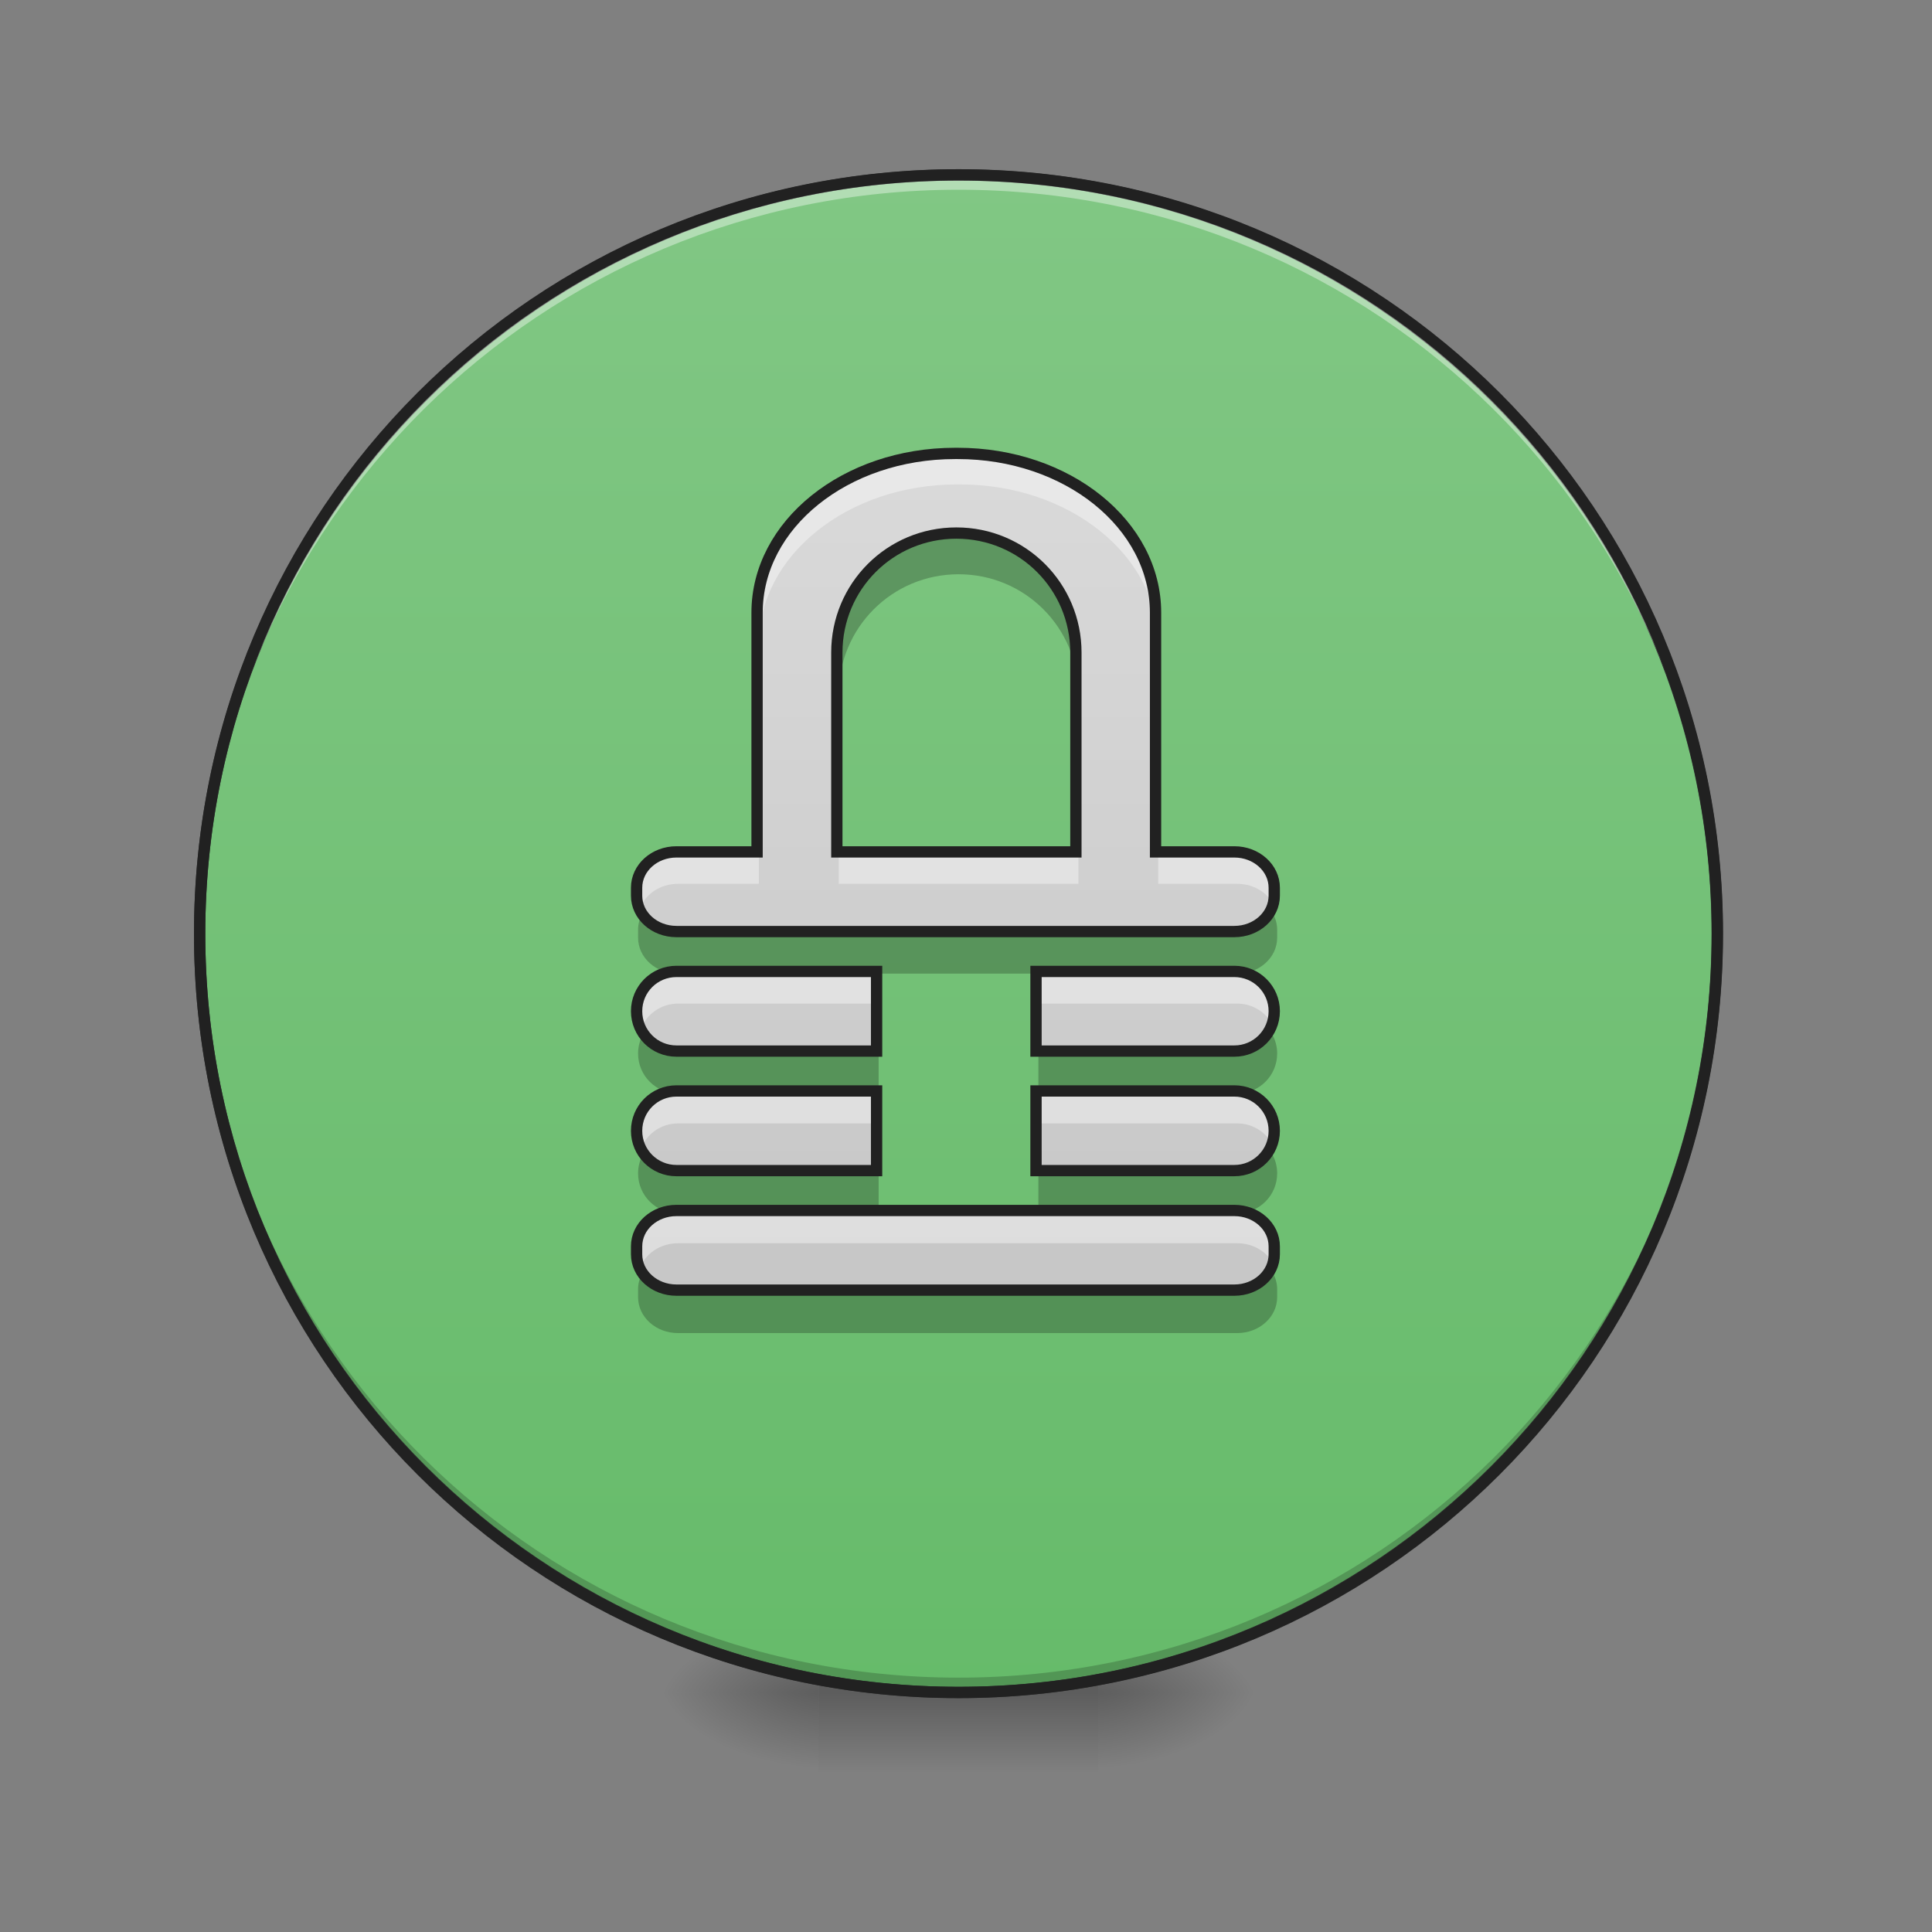 <svg height="64pt" viewBox="0 0 64 64" width="64pt" xmlns="http://www.w3.org/2000/svg" xmlns:xlink="http://www.w3.org/1999/xlink"><rect x="0" y="0" width="64" height="64" fill="#808080" stroke="none"/><linearGradient id="a"><stop offset="0" stop-opacity=".314"/><stop offset=".222" stop-opacity=".275"/><stop offset="1" stop-opacity="0"/></linearGradient><radialGradient id="b" cx="450.909" cy="189.579" gradientTransform="matrix(0 -.156 -.281 -0 89.046 127.191)" gradientUnits="userSpaceOnUse" r="21.167" xlink:href="#a"/><radialGradient id="c" cx="450.909" cy="189.579" gradientTransform="matrix(-0 .156 .281 0 -25.54 -15.055)" gradientUnits="userSpaceOnUse" r="21.167" xlink:href="#a"/><radialGradient id="d" cx="450.909" cy="189.579" gradientTransform="matrix(-0 -.156 .281 -0 -25.54 127.191)" gradientUnits="userSpaceOnUse" r="21.167" xlink:href="#a"/><radialGradient id="e" cx="450.909" cy="189.579" gradientTransform="matrix(0 .156 -.281 0 89.046 -15.055)" gradientUnits="userSpaceOnUse" r="21.167" xlink:href="#a"/><linearGradient id="f" gradientTransform="matrix(.027 0 0 .125 24.931 26.878)" gradientUnits="userSpaceOnUse" x1="255.323" x2="255.323" y1="233.5" y2="254.667"><stop offset="0" stop-opacity=".275"/><stop offset="1" stop-opacity="0"/></linearGradient><linearGradient id="g" gradientUnits="userSpaceOnUse" x1="254" x2="254" y1="-168.667" y2="233.5"><stop offset="0" stop-color="#81c784"/><stop offset="1" stop-color="#66bb6a"/></linearGradient><linearGradient id="h" gradientUnits="userSpaceOnUse" x1="31.753" x2="31.753" y1="56.068" y2="5.792"><stop offset="0" stop-color="#bdbdbd"/><stop offset="1" stop-color="#e0e0e0"/></linearGradient><path d="m36.383 56.066h5.293v-2.645h-5.293zm0 0" fill="url(#b)"/><path d="m27.121 56.066h-5.289v2.648h5.289zm0 0" fill="url(#c)"/><path d="m27.121 56.066h-5.289v-2.645h5.289zm0 0" fill="url(#d)"/><path d="m36.383 56.066h5.293v2.648h-5.293zm0 0" fill="url(#e)"/><path d="m27.121 55.406h9.262v3.309h-9.262zm0 0" fill="url(#f)"/><path d="m254.007-168.661c111.052 0 201.075 90.023 201.075 201.075s-90.023 201.075-201.075 201.075c-111.052 0-201.106-90.023-201.106-201.075s90.054-201.075 201.106-201.075zm0 0" fill="url(#g)" stroke="#333" stroke-linecap="round" stroke-width="3" transform="matrix(.125 0 0 .125 0 26.878)"/><path d="m31.754 56.066c-13.926 0-25.141-11.211-25.141-25.137 0-.082.004-.164.004-.246.129 13.812 11.293 24.891 25.137 24.891s25.004-11.078 25.137-24.891v.246c0 13.926-11.211 25.137-25.137 25.137zm0 0" fill-opacity=".196"/><path d="m31.754 5.793c-13.926 0-25.141 11.211-25.141 25.137 0 .082.004.164.004.246.129-13.812 11.293-24.891 25.137-24.891s25.004 11.078 25.137 24.891c0-.082 0-.164 0-.246 0-13.926-11.211-25.137-25.137-25.137zm0 0" fill="#fff" fill-opacity=".392"/><path d="m31.754 5.605c-14.027 0-25.328 11.297-25.328 25.324 0 14.027 11.301 25.324 25.328 25.324s25.324-11.297 25.324-25.324c0-14.027-11.297-25.324-25.324-25.324zm0 .375c13.824 0 24.949 11.125 24.949 24.949 0 13.824-11.125 24.949-24.949 24.949-13.828 0-24.953-11.125-24.953-24.949 0-13.824 11.125-24.949 24.953-24.949zm0 0" fill="#212121"/><path d="m31.711 15.055c-3.641 0-6.574 2.359-6.574 5.289v7.941h-2.676c-.734 0-1.324.531-1.324 1.191v.262c0 .66.59 1.191 1.324 1.191h18.523c.73 0 1.324-.531 1.324-1.191v-.262c0-.66-.594-1.191-1.324-1.191h-2.617v-7.941c0-2.93-2.93-5.289-6.57-5.289zm.043 2.645c2.199 0 3.969 1.77 3.969 3.969v6.617h-7.938v-6.617c0-2.199 1.77-3.969 3.969-3.969zm-9.293 14.555c-.734 0-1.324.59-1.324 1.32 0 .734.59 1.324 1.324 1.324h6.645v-2.645zm11.938 0v2.645h6.586c.73 0 1.324-.59 1.324-1.324 0-.73-.594-1.32-1.324-1.32zm-11.938 3.969c-.734 0-1.324.59-1.324 1.324 0 .73.59 1.32 1.324 1.32h6.645v-2.645zm11.938 0v2.645h6.586c.73 0 1.324-.59 1.324-1.32 0-.734-.594-1.324-1.324-1.324zm-11.938 3.969c-.734 0-1.324.531-1.324 1.191v.262c0 .66.59 1.191 1.324 1.191h18.523c.73 0 1.324-.531 1.324-1.191v-.262c0-.66-.594-1.191-1.324-1.191zm0 0" fill="url(#h)"/><path d="m31.711 15.055c-3.641 0-6.574 2.359-6.574 5.289v.996c0-2.934 2.934-5.293 6.574-5.293h.086c3.641 0 6.57 2.359 6.57 5.293v-.996c0-2.93-2.93-5.289-6.57-5.289zm-9.25 13.23c-.734 0-1.324.531-1.324 1.191v.262c0 .129.023.25.062.363.172-.48.672-.824 1.262-.824h2.676v-.992zm5.324 0v.992h7.938v-.992zm10.582 0v.992h2.617c.59 0 1.09.344 1.258.824.043-.113.066-.234.066-.363v-.262c0-.66-.594-1.191-1.324-1.191zm-15.906 3.969c-.734 0-1.324.59-1.324 1.32 0 .176.035.344.098.496.195-.484.668-.824 1.227-.824h6.645v-.992zm11.938 0v.992h6.586c.559 0 1.031.34 1.227.824.062-.152.098-.32.098-.496 0-.73-.594-1.32-1.324-1.32zm-11.938 3.969c-.734 0-1.324.59-1.324 1.324 0 .176.035.34.098.496.195-.488.668-.828 1.227-.828h6.645v-.992zm11.938 0v.992h6.586c.559 0 1.031.34 1.227.828.062-.156.098-.32.098-.496 0-.734-.594-1.324-1.324-1.324zm-11.938 3.969c-.734 0-1.324.531-1.324 1.191v.262c0 .129.023.25.062.367.172-.48.672-.828 1.262-.828h18.523c.59 0 1.09.348 1.258.828.043-.117.066-.238.066-.367v-.262c0-.66-.594-1.191-1.324-1.191zm0 0" fill="#fff" fill-opacity=".392"/><path d="m31.754 17.699c-2.199 0-3.969 1.77-3.969 3.969v1.324c0-2.199 1.77-3.969 3.969-3.969 2.199 0 3.969 1.77 3.969 3.969v-1.324c0-2.199-1.77-3.969-3.969-3.969zm-10.48 12.57c-.086.16-.137.34-.137.531v.262c0 .66.59 1.191 1.324 1.191h18.523c.73 0 1.324-.531 1.324-1.191v-.262c0-.191-.051-.371-.141-.531-.215.391-.664.66-1.184.66h-18.523c-.52 0-.969-.27-1.188-.66zm.039 3.969c-.109.195-.176.418-.176.66 0 .734.59 1.324 1.324 1.324h6.645v-1.324h-6.645c-.492 0-.918-.266-1.148-.66zm20.816 0c-.227.395-.652.66-1.145.66h-6.586v1.324h6.586c.73 0 1.324-.59 1.324-1.324 0-.242-.066-.465-.18-.66zm-20.816 3.969c-.109.195-.176.418-.176.66 0 .734.59 1.324 1.324 1.324h6.645v-1.324h-6.645c-.492 0-.918-.266-1.148-.66zm20.816 0c-.227.395-.652.66-1.145.66h-6.586v1.324h6.586c.73 0 1.324-.59 1.324-1.324 0-.242-.066-.465-.18-.66zm-20.855 3.969c-.086.16-.137.34-.137.531v.262c0 .66.59 1.191 1.324 1.191h18.523c.73 0 1.324-.531 1.324-1.191v-.262c0-.191-.051-.371-.141-.531-.215.395-.664.66-1.184.66h-18.523c-.52 0-.969-.266-1.188-.66zm0 0" fill-opacity=".235"/><path d="m958.727 455.153c-110.068 0-198.761 71.332-198.761 159.906v240.095h-80.898c-22.203 0-40.036 16.061-40.036 36.02v7.913c0 19.959 17.833 36.02 40.036 36.02h560.025c22.085 0 40.036-16.061 40.036-36.02v-7.913c0-19.959-17.951-36.02-40.036-36.02h-79.126v-240.095c0-88.574-88.574-159.906-198.642-159.906zm1.299 79.953c66.49 0 119.989 53.499 119.989 119.989v200.06h-239.977v-200.06c0-66.49 53.499-119.989 119.989-119.989zm-280.957 440.037c-22.203 0-40.036 17.833-40.036 39.917 0 22.203 17.833 40.036 40.036 40.036h200.886v-79.953zm360.91 0v79.953h199.115c22.085 0 40.036-17.833 40.036-40.036 0-22.085-17.951-39.917-40.036-39.917zm-360.91 119.989c-22.203 0-40.036 17.833-40.036 40.036 0 22.085 17.833 39.917 40.036 39.917h200.886v-79.953zm360.91 0v79.953h199.115c22.085 0 40.036-17.833 40.036-39.917 0-22.203-17.951-40.036-40.036-40.036zm-360.91 119.989c-22.203 0-40.036 16.061-40.036 36.02v7.913c0 19.959 17.833 36.02 40.036 36.02h560.025c22.085 0 40.036-16.061 40.036-36.02v-7.913c0-19.959-17.951-36.02-40.036-36.02zm0 0" fill="none" stroke="#212121" stroke-linecap="round" stroke-width="11.339" transform="scale(.033)"/></svg>